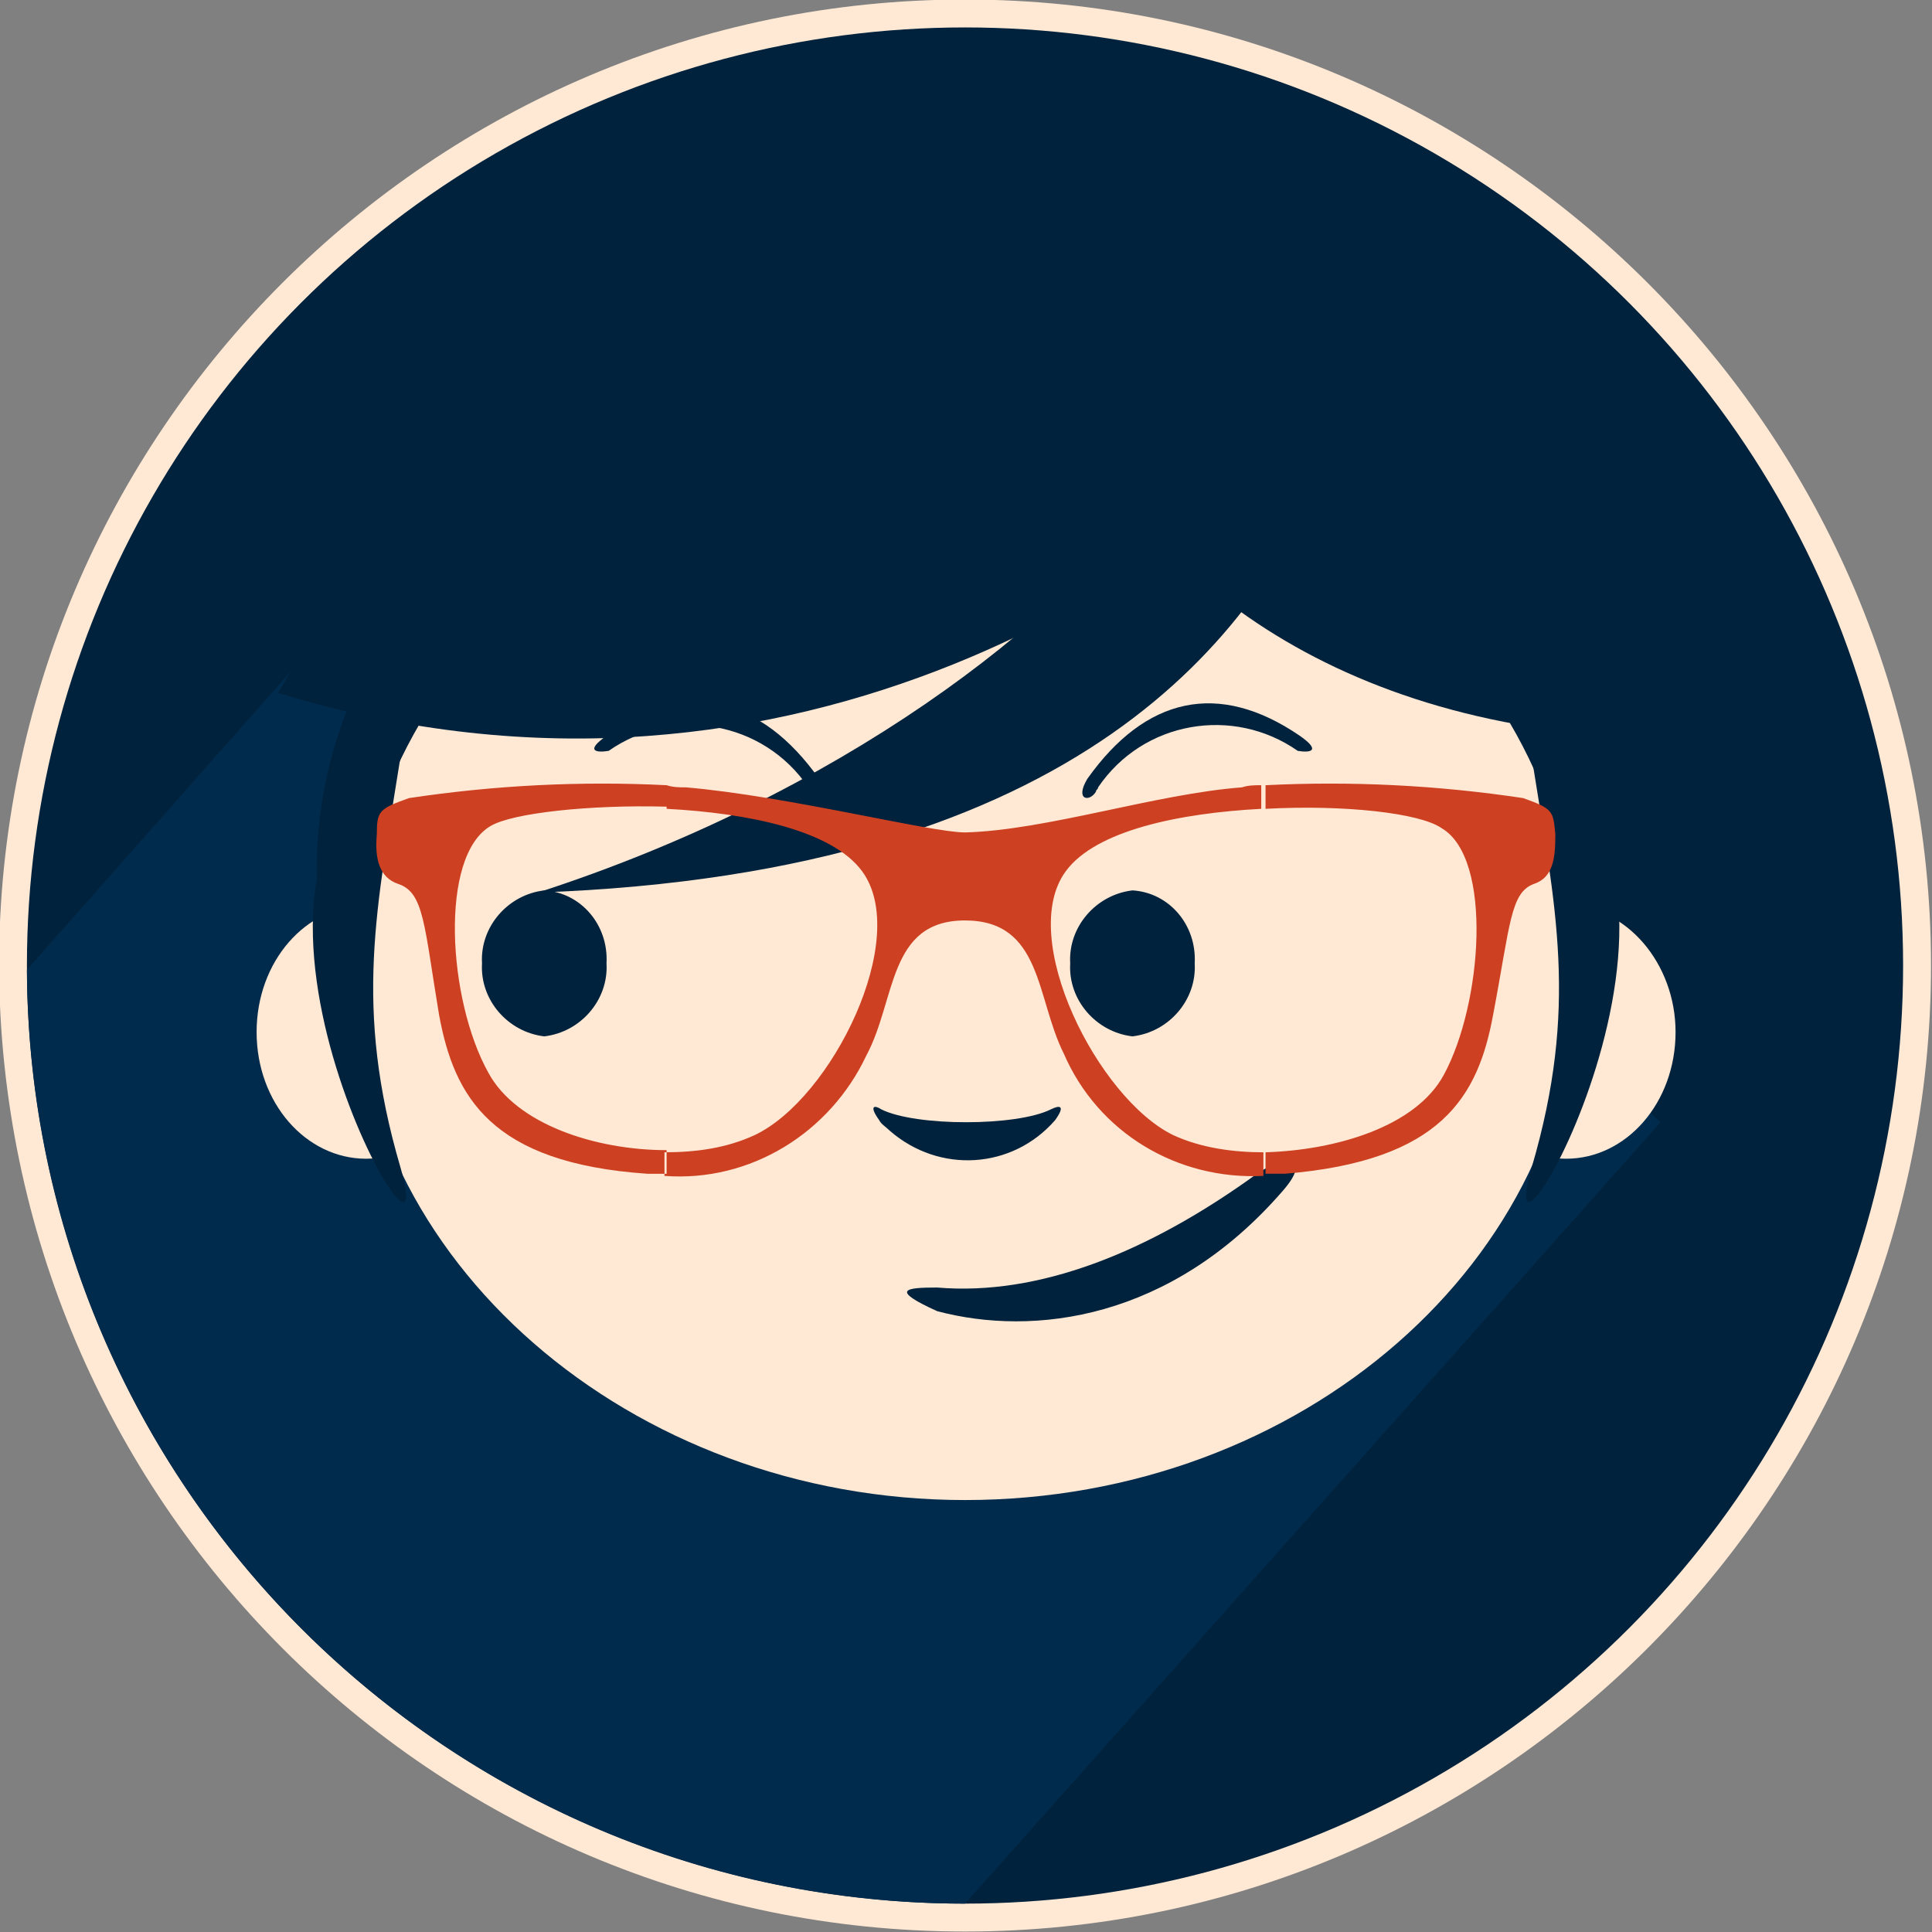 <?xml version="1.0" encoding="utf-8"?>
<!-- Generator: Adobe Illustrator 25.2.3, SVG Export Plug-In . SVG Version: 6.00 Build 0)  -->
<svg version="1.1" id="Capa_1" xmlns="http://www.w3.org/2000/svg" xmlns:xlink="http://www.w3.org/1999/xlink" x="0px" y="0px"
	 viewBox="0 0 90 90" style="enable-background:new 0 0 90 90;" xml:space="preserve">
<rect x="0" y="0" width="90" height="90" fill="#808080" stroke="none"/>
<style type="text/css">
	.st0{fill-rule:evenodd;clip-rule:evenodd;fill:#FFE9D4;}
	.st1{fill:#00223D;}
	.st2{fill-rule:evenodd;clip-rule:evenodd;fill:#012B4D;}
	.st3{fill-rule:evenodd;clip-rule:evenodd;fill:#00223D;}
	.st4{fill-rule:evenodd;clip-rule:evenodd;fill:#CD4022;}
</style>
<g transform="translate(314.354 -52.722)">
	<path class="st0" d="M-269.4,142.7c24.8,0,45-20.2,45-45c0-24.8-20.2-45-45-45c-24.8,0-45,20.2-45,45
		C-314.3,122.6-294.2,142.7-269.4,142.7z"/>
	<circle class="st1" cx="-269.4" cy="97.7" r="43.7"/>
	<path class="st2" d="M-313.1,97.9l16.8-19l44.3,12l15,14.1l-32.4,36.4C-293.5,141.4-313,121.9-313.1,97.9z"/>
	<path class="st3" d="M-269.4,117.8c16.7,0,30.2-11.1,30.2-24.6s-13.6-24.6-30.2-24.6s-30.2,11.1-30.2,24.6S-286,117.8-269.4,117.8z
		"/>
	<path class="st0" d="M-269.4,122.6c15.7,0,28.5-11.2,28.5-24.9s-12.8-24.9-28.5-24.9s-28.5,11.2-28.5,24.9S-285,122.6-269.4,122.6z
		"/>
	<path class="st3" d="M-261.6,101c1.7-0.2,3-1.7,2.9-3.4c0.1-1.8-1.2-3.3-2.9-3.4c-1.7,0.2-3,1.7-2.9,3.4
		C-264.6,99.3-263.3,100.8-261.6,101z"/>
	<path class="st3" d="M-289,101c1.7-0.2,3-1.7,2.9-3.4c0.1-1.8-1.2-3.3-2.9-3.4c-1.7,0.2-3,1.7-2.9,3.4
		C-292,99.3-290.7,100.8-289,101z"/>
	<path class="st0" d="M-241.4,106.7c2.8,0,5.1-2.6,5.1-5.9c0-3.2-2.3-5.9-5.1-5.9s-5.1,2.6-5.1,5.9S-244.2,106.7-241.4,106.7z"/>
	<path class="st0" d="M-297.3,106.7c2.8,0,5.1-2.6,5.1-5.9c0-3.2-2.3-5.9-5.1-5.9c-2.8,0-5.1,2.6-5.1,5.9S-300.1,106.7-297.3,106.7z
		"/>
	<path class="st3" d="M-270.7,113.8c4.5,1.2,10.9,0.4,16.1-5.6c1.4-1.6,0.1-1.7-1.2-0.8c-5.1,3.7-10.2,5.7-14.9,5.3
		C-272.2,112.7-272.9,112.8-270.7,113.8z"/>
	<path class="st3" d="M-289.3,94.3c25.6-0.9,33.5-12.3,36.6-19.6c1-2.5-5.7-2-7.5,0.4C-264.8,81.8-275.4,89.8-289.3,94.3z"/>
	<path class="st3" d="M-301.4,85c24.5,7.5,43.2-6.8,48.4-12.7C-262.7,66.1-284.7,56.2-301.4,85z"/>
	<path class="st3" d="M-265.2,104.9c-2,2.3-5.4,2.5-7.7,0.5c-0.2-0.2-0.4-0.3-0.5-0.5c-0.5-0.7-0.2-0.7,0.1-0.5
		c1.6,0.8,6.3,0.8,7.9,0C-265,104.2-264.7,104.2-265.2,104.9z"/>
	<path class="st3" d="M-295.7,88c-1.1,7-2.2,11.6,0,19.1C-293.5,114.7-305.9,93.4-295.7,88z"/>
	<path class="st3" d="M-243,88c1.1,7,2.2,11.6,0,19.1C-245.2,114.7-232.8,93.4-243,88z"/>
	<path class="st3" d="M-237.5,87.1c-15.6-0.5-24.1-8.5-27.1-15.7c-1-2.5,7-0.4,9.3,1.5C-248.3,79.2-248.5,82.3-237.5,87.1z"/>
	<path class="st4" d="M-255.4,107.4c0.3,0,0.6,0,0.9,0c7.3-0.6,9-3.6,9.7-7.4c0.8-4.2,0.8-5.7,1.9-6.1c0.9-0.3,1-1.2,1-2.3
		c-0.1-1.1-0.1-1.2-1.5-1.7c-4-0.6-8-0.8-12-0.6v1.1c3.7-0.2,7.2,0.2,8.2,0.9c2.4,1.4,1.9,8.2,0.1,11.5c-1.3,2.4-5,3.5-8.3,3.6
		L-255.4,107.4z M-269.4,91.5c-1.6,0-8.3-1.7-13-2.1c-0.3,0-0.6,0-0.9-0.1v1.1c3.8,0.2,7.7,1,9.1,2.9c2.3,3.1-1.4,10.6-5,12.3
		c-1.3,0.6-2.7,0.8-4.2,0.8v1.1c4,0.3,7.7-2,9.4-5.6c1.4-2.6,1-6.3,4.6-6.3c3.6,0,3.3,3.6,4.6,6.2c1.6,3.7,5.3,5.9,9.3,5.7v-1.1
		c-1.4,0-2.9-0.2-4.2-0.8c-3.5-1.7-7.3-9.2-5-12.3c1.4-1.9,5.3-2.7,9.1-2.9v-1.1c-0.3,0-0.6,0-0.9,0.1
		C-260.5,89.7-265.6,91.4-269.4,91.5z M-283.3,89.3c-4-0.2-8,0-12,0.6c-1.4,0.5-1.5,0.6-1.5,1.7c-0.1,1.1,0.1,2,1,2.3
		c1.2,0.4,1.2,1.9,1.9,6.1c0.7,3.8,2.4,6.9,9.7,7.4c0.3,0,0.6,0,0.9,0v-1.1c-3.3,0-7-1.2-8.3-3.6c-1.9-3.4-2.3-10.1,0.1-11.5
		c1-0.6,4.6-1,8.2-0.9L-283.3,89.3z"/>
	<path class="st3" d="M-263.7,89c2.7-3.8,6.1-4.6,9.9-2c1,0.7,0.5,0.8-0.1,0.7c-3-2.1-7.2-1.4-9.3,1.7c0,0.1-0.1,0.1-0.1,0.2
		C-263.6,90.1-264.3,90-263.7,89z"/>
	<path class="st3" d="M-276.2,89c-2.7-3.8-6.1-4.6-9.9-2c-1,0.7-0.5,0.8,0.1,0.7c3-2.1,7.2-1.4,9.3,1.7c0,0.1,0.1,0.1,0.1,0.2
		C-276.3,90.1-275.6,90-276.2,89z"/>
</g>
</svg>
